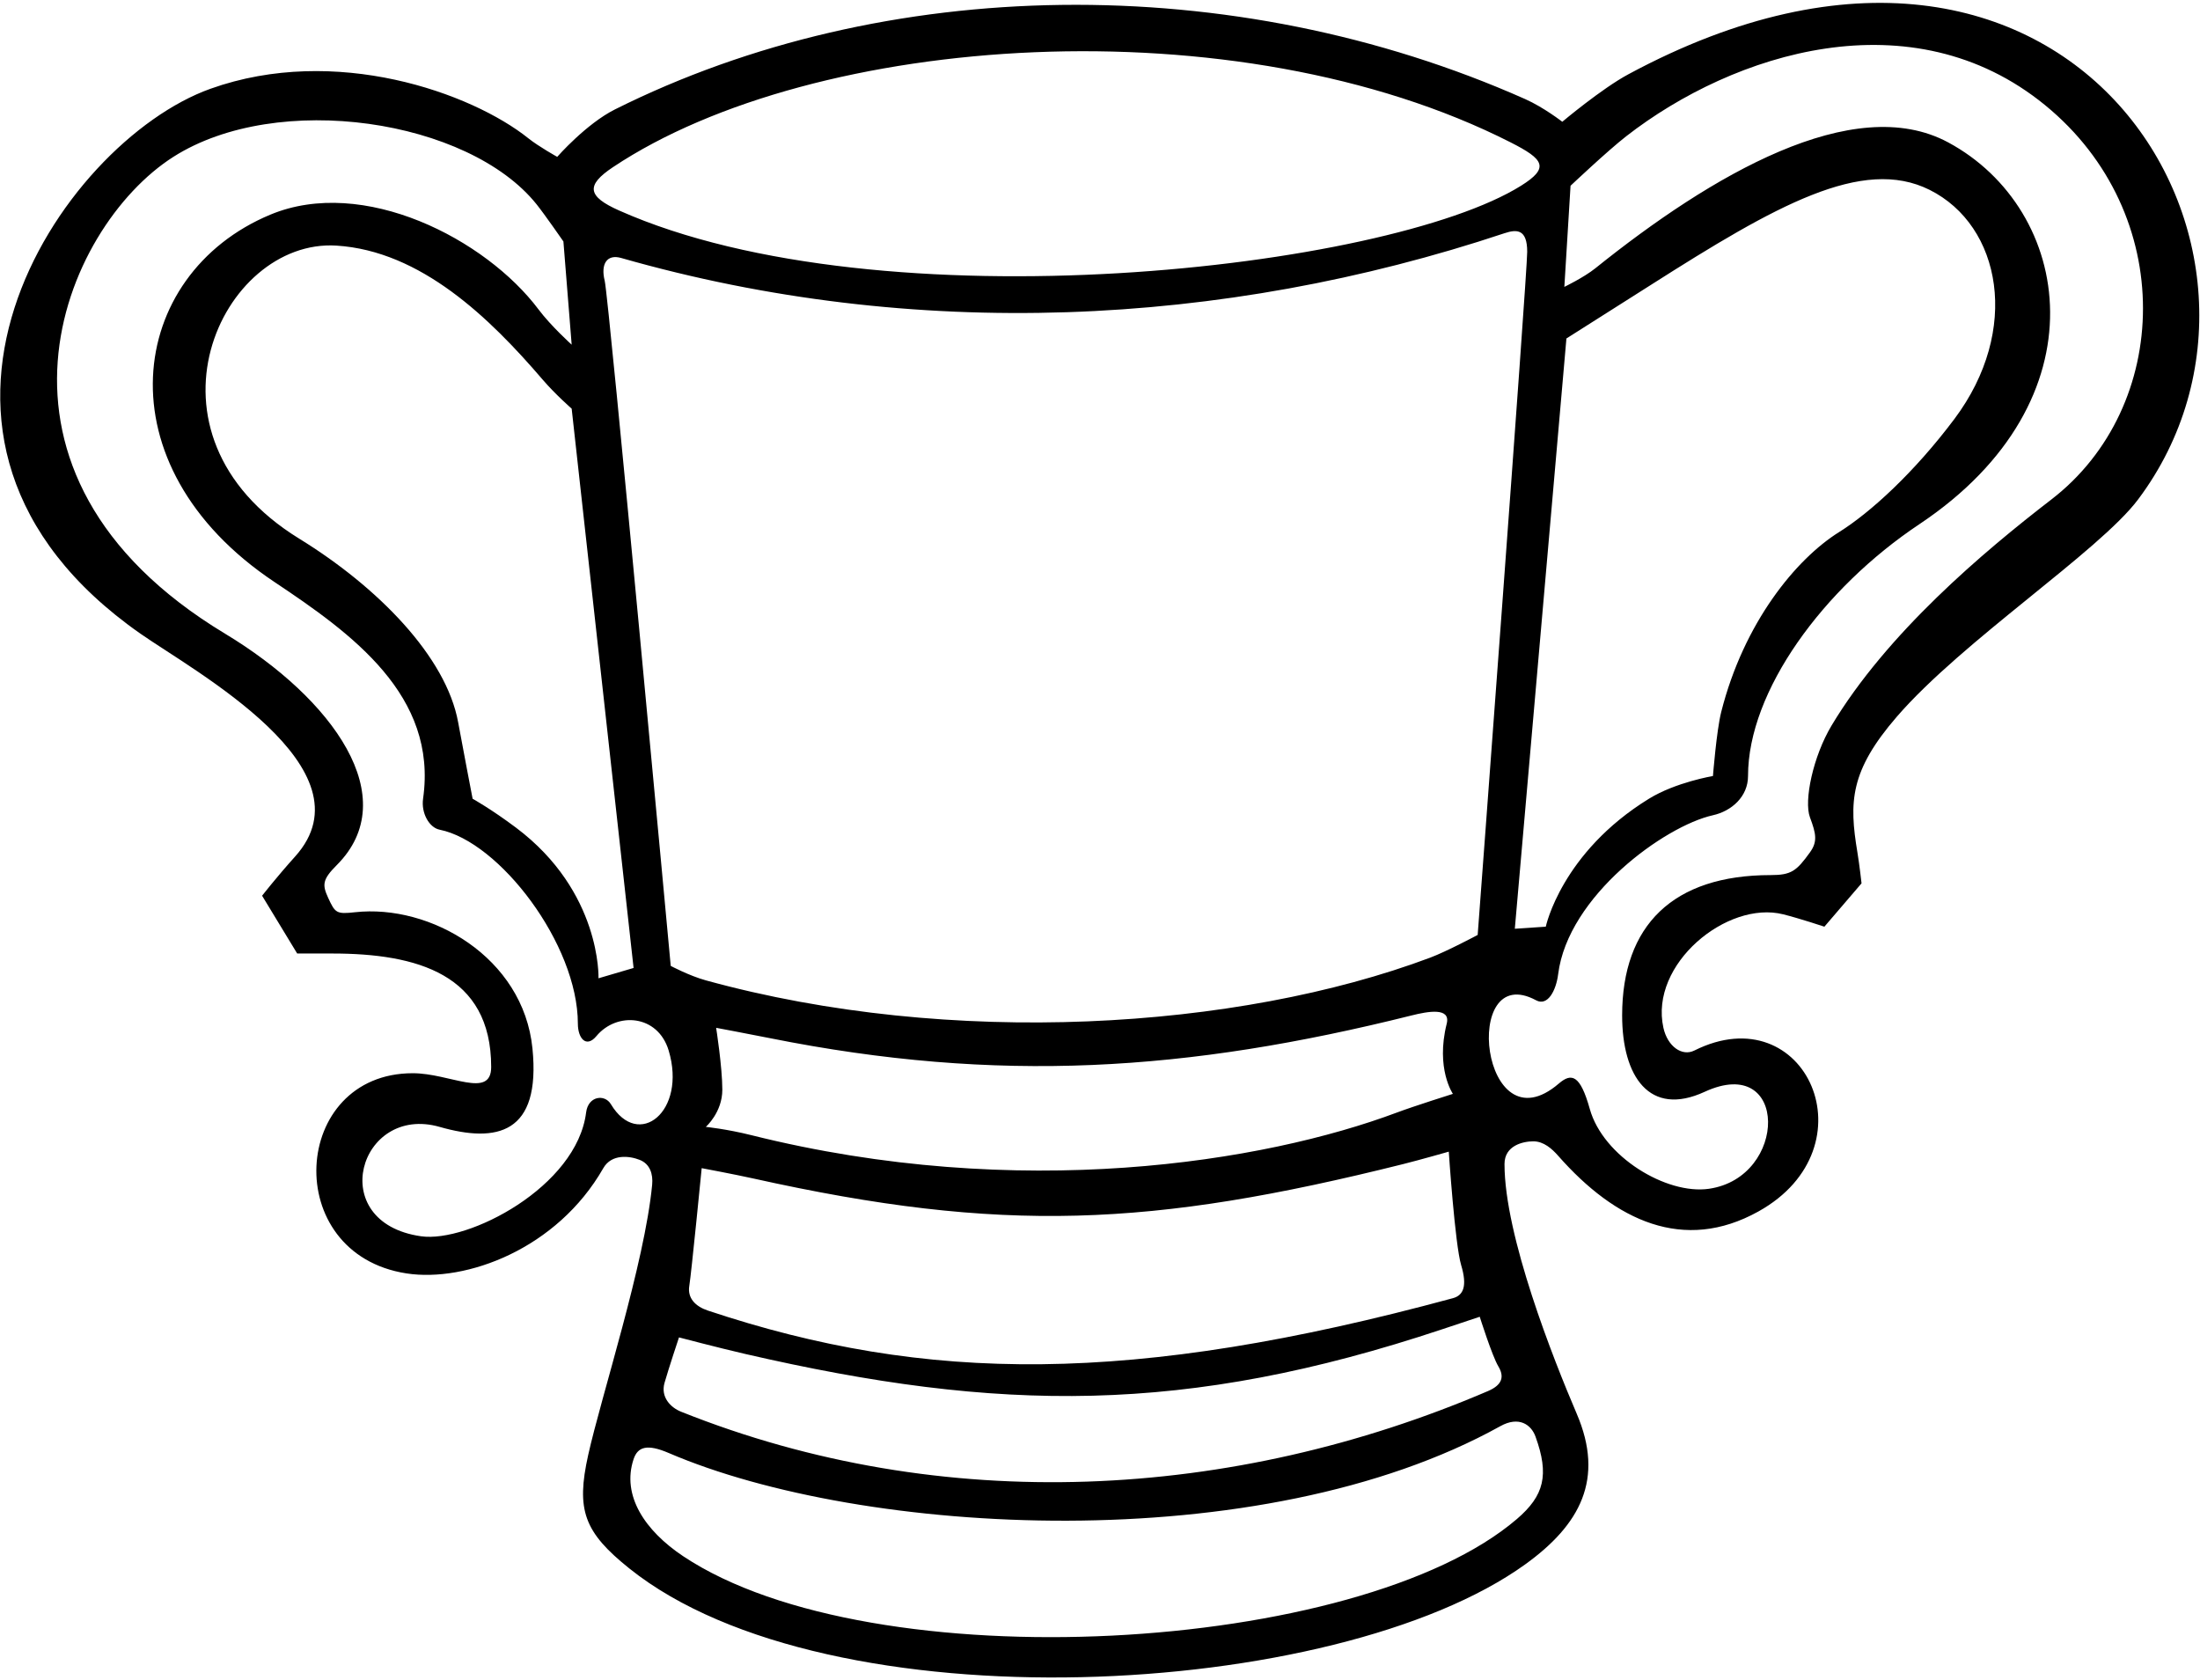 <?xml version="1.0" encoding="UTF-8"?>
<svg xmlns="http://www.w3.org/2000/svg" xmlns:xlink="http://www.w3.org/1999/xlink" width="533pt" height="407pt" viewBox="0 0 533 407" version="1.1">
<g id="surface1">
<path style=" stroke:none;fill-rule:nonzero;fill:rgb(0%,0%,0%);fill-opacity:1;" d="M 394.5 18 C 388 21.5 378.5 29.5 378.5 29.5 C 378.5 29.5 374 26 369.5 24 C 298.648 -7.488 214.352 -6.176 149 26.5 C 142 30 135 38 135 38 C 135 38 130.5 35.5 128 33.5 C 114.223 22.48 81.277 10.688 51 21.5 C 14.613 34.496 -33.613 106.172 34 153.5 C 47.016 162.609 90.652 186.223 71.5 207.5 C 67 212.5 63.5 217 63.5 217 L 72 231 C 72 231 76 231 80.5 231 C 101 231 119 236 119 258.5 C 119 266.336 109 260 100 260 C 70.484 260 67.797 303.777 98.5 308.5 C 112.879 310.711 134.953 302.621 146.164 283 C 148.164 279.5 152.5 280 155 281 C 157.5 282 158.242 284.461 158 287 C 156.191 306.039 145.652 338.312 142.5 352.5 C 139.539 365.832 141.465 371.168 152.5 380 C 200.723 418.578 323.777 411.922 369.5 379 C 382.867 369.375 388.77 358.301 382 342.5 C 376.336 329.277 364.5 299.391 364.5 282 C 364.5 277.5 369 276.5 371.5 276.5 C 374 276.5 376.023 278.32 377.5 280 C 391.398 295.797 407.934 303.535 426 293.5 C 453.965 277.965 437.52 240.992 410.5 254.5 C 407.5 256 404 253.5 403 249 C 399.57 233.559 418.434 218.109 432 221.5 C 436 222.5 442 224.5 442 224.5 L 451 214 C 451 214 450.5 209.5 450 206.5 C 447.969 194.312 448.156 186.797 459.559 173.617 C 475.457 155.242 508.602 133.531 518 121 C 562.629 61.496 502.203 -39.996 394.5 18 Z M 173.5 249 C 173.5 249 181.5 250.5 186.5 251.5 C 241.871 262.574 287.629 259.594 342 246 C 346 245 351.5 244 350.5 248 C 347.773 258.898 352 265 352 265 C 352 265 342.5 268 338.5 269.5 C 306.234 281.602 246.934 291.234 182 275 C 176 273.5 171 273 171 273 C 171 273 175 269.5 175 264 C 175 258.5 173.5 249 173.5 249 Z M 182.5 285.5 C 242.766 298.891 278.902 297.273 340 282 C 344 281 351 279 351 279 C 351 279 352.5 301.5 354 306.5 C 355.5 311.5 354.598 313.797 352 314.5 C 274.348 335.559 224.316 335.105 171.5 317.5 C 168.5 316.5 166.5 314.5 167 311.5 C 167.5 308.5 170 283 170 283 C 170 283 178 284.5 182.5 285.5 Z M 180.5 328 C 242.152 342.227 287.184 342.773 349.5 322 C 354 320.5 358.5 319 358.5 319 C 358.5 319 361.5 328.5 363 331 C 364.5 333.5 364 335.5 360.5 337 C 298.746 363.465 228.422 367.367 165 342 C 162.5 341 160 338.5 161 335 C 162 331.5 164.5 324 164.5 324 C 164.5 324 174 326.5 180.5 328 Z M 358 226.5 C 358 226.5 350.5 230.5 346.5 232 C 299.836 249.5 230.332 253.836 171 237.5 C 167.023 236.406 162.5 234 162.5 234 C 162.5 234 147.5 72 146.5 68 C 145.5 64 147 61.5 150.5 62.5 C 221.398 82.758 296.168 79.277 364.5 56.5 C 367.5 55.5 370 55.5 370 61 C 370 66.5 358 226.5 358 226.5 Z M 125 200.5 C 119 196 114.5 193.5 114.5 193.5 C 114.5 193.5 112 180.5 111 175 C 108.109 159.105 91.555 142.227 72.5 130.5 C 31.184 105.074 53.652 57.758 81.5 59.5 C 101.977 60.781 118.688 77.055 131.5 92 C 134.5 95.5 138.5 99 138.5 99 L 153.5 234.5 L 145 237 C 145 237 145.746 216.059 125 200.5 Z M 379.5 82 C 379.5 82 394.5 72.5 400 69 C 430.141 49.82 451.191 37.848 467.5 46 C 484.863 54.684 489.637 79.984 473.5 101.5 C 463.777 114.461 453.152 124.16 445.562 128.902 C 435.102 135.434 422.465 150.867 417 172.5 C 415.871 176.969 415 188 415 188 C 415 188 406 189.5 399.5 193.5 C 378.293 206.551 374.5 224.5 374.5 224.5 L 367 225 Z M 148.5 40.5 C 197.293 7.973 299.605 0.77 366 34.5 C 374.066 38.598 375.488 40.633 368.5 45 C 336.102 65.25 213.562 79.25 150 51 C 142.301 47.578 141.867 44.922 148.5 40.5 Z M 148 267.5 C 146.5 265 142.5 265.5 142 269.5 C 139.746 287.535 113.422 301.133 102 299.5 C 78.547 296.148 87.055 267.445 106.5 273 C 120.43 276.98 131.066 274.688 129 254 C 126.785 231.855 104.215 218.977 86 221 C 81.5 221.5 81.195 221.191 79.5 217.5 C 78.059 214.363 78.082 213.086 81.582 209.586 C 97.883 193.285 80.699 169.301 54.5 153.5 C -10.098 114.543 15.215 55.047 42 38 C 67.289 21.906 113.543 28.93 130 49.5 C 132 52 136.5 58.5 136.5 58.5 L 138.5 83.5 C 138.5 83.5 133.5 79 130.5 75 C 117.66 57.879 88.008 42.621 65.5 52 C 30.781 66.465 24.051 112.699 66.5 141 C 85.262 153.508 106.07 168.492 102.5 193.5 C 102 197 104 200.5 106.5 201 C 121 203.898 140 228.766 140 248 C 140 251.5 142 254 144.5 251 C 149.449 245.059 159.383 245.773 162 254.5 C 166.426 269.254 154.68 278.633 148 267.5 Z M 372 348 C 375.391 357.332 374.109 362.332 367.5 368 C 329.289 400.75 211.375 407.582 165.5 377 C 156.273 370.848 150.562 362.32 153.5 353.5 C 154.5 350.5 156.762 349.75 162 352 C 208.945 372.168 305.449 377.75 363.5 345.5 C 368 343 370.961 345.141 372 348 Z M 497 121 C 480.512 133.699 457.172 153.379 443.75 175.75 C 439.25 183.25 437 194 438.5 198 C 440 202 440.375 203.902 438.5 206.5 C 435.25 211 434 212 429 212 C 405.336 212 393 224.168 393 246 C 393 260.785 399.621 270.672 413 264.5 C 433.355 255.113 433.254 285.25 414 288 C 403.715 289.469 388.395 280.199 385.164 268.664 C 382.836 260.336 380.723 259.871 377.664 262.5 C 358.797 278.711 353.867 232.457 372.164 242.336 C 374.949 243.836 377 240 377.5 236 C 379.867 217.066 403.301 200.102 415 197.5 C 419.5 196.5 423.5 193 423.5 188 C 423.5 167.445 441.668 142.555 465 127 C 510.062 96.957 502.102 50.711 472 34.5 C 449.031 22.133 414.469 42.531 386.5 65 C 383.742 67.215 379 69.5 379 69.5 L 380.5 45 C 380.5 45 389.5 36.5 394 33 C 419.992 12.781 463.172 -0.949 495.5 25.5 C 527.57 51.738 526.098 98.598 497 121 "/>
</g>
</svg>
